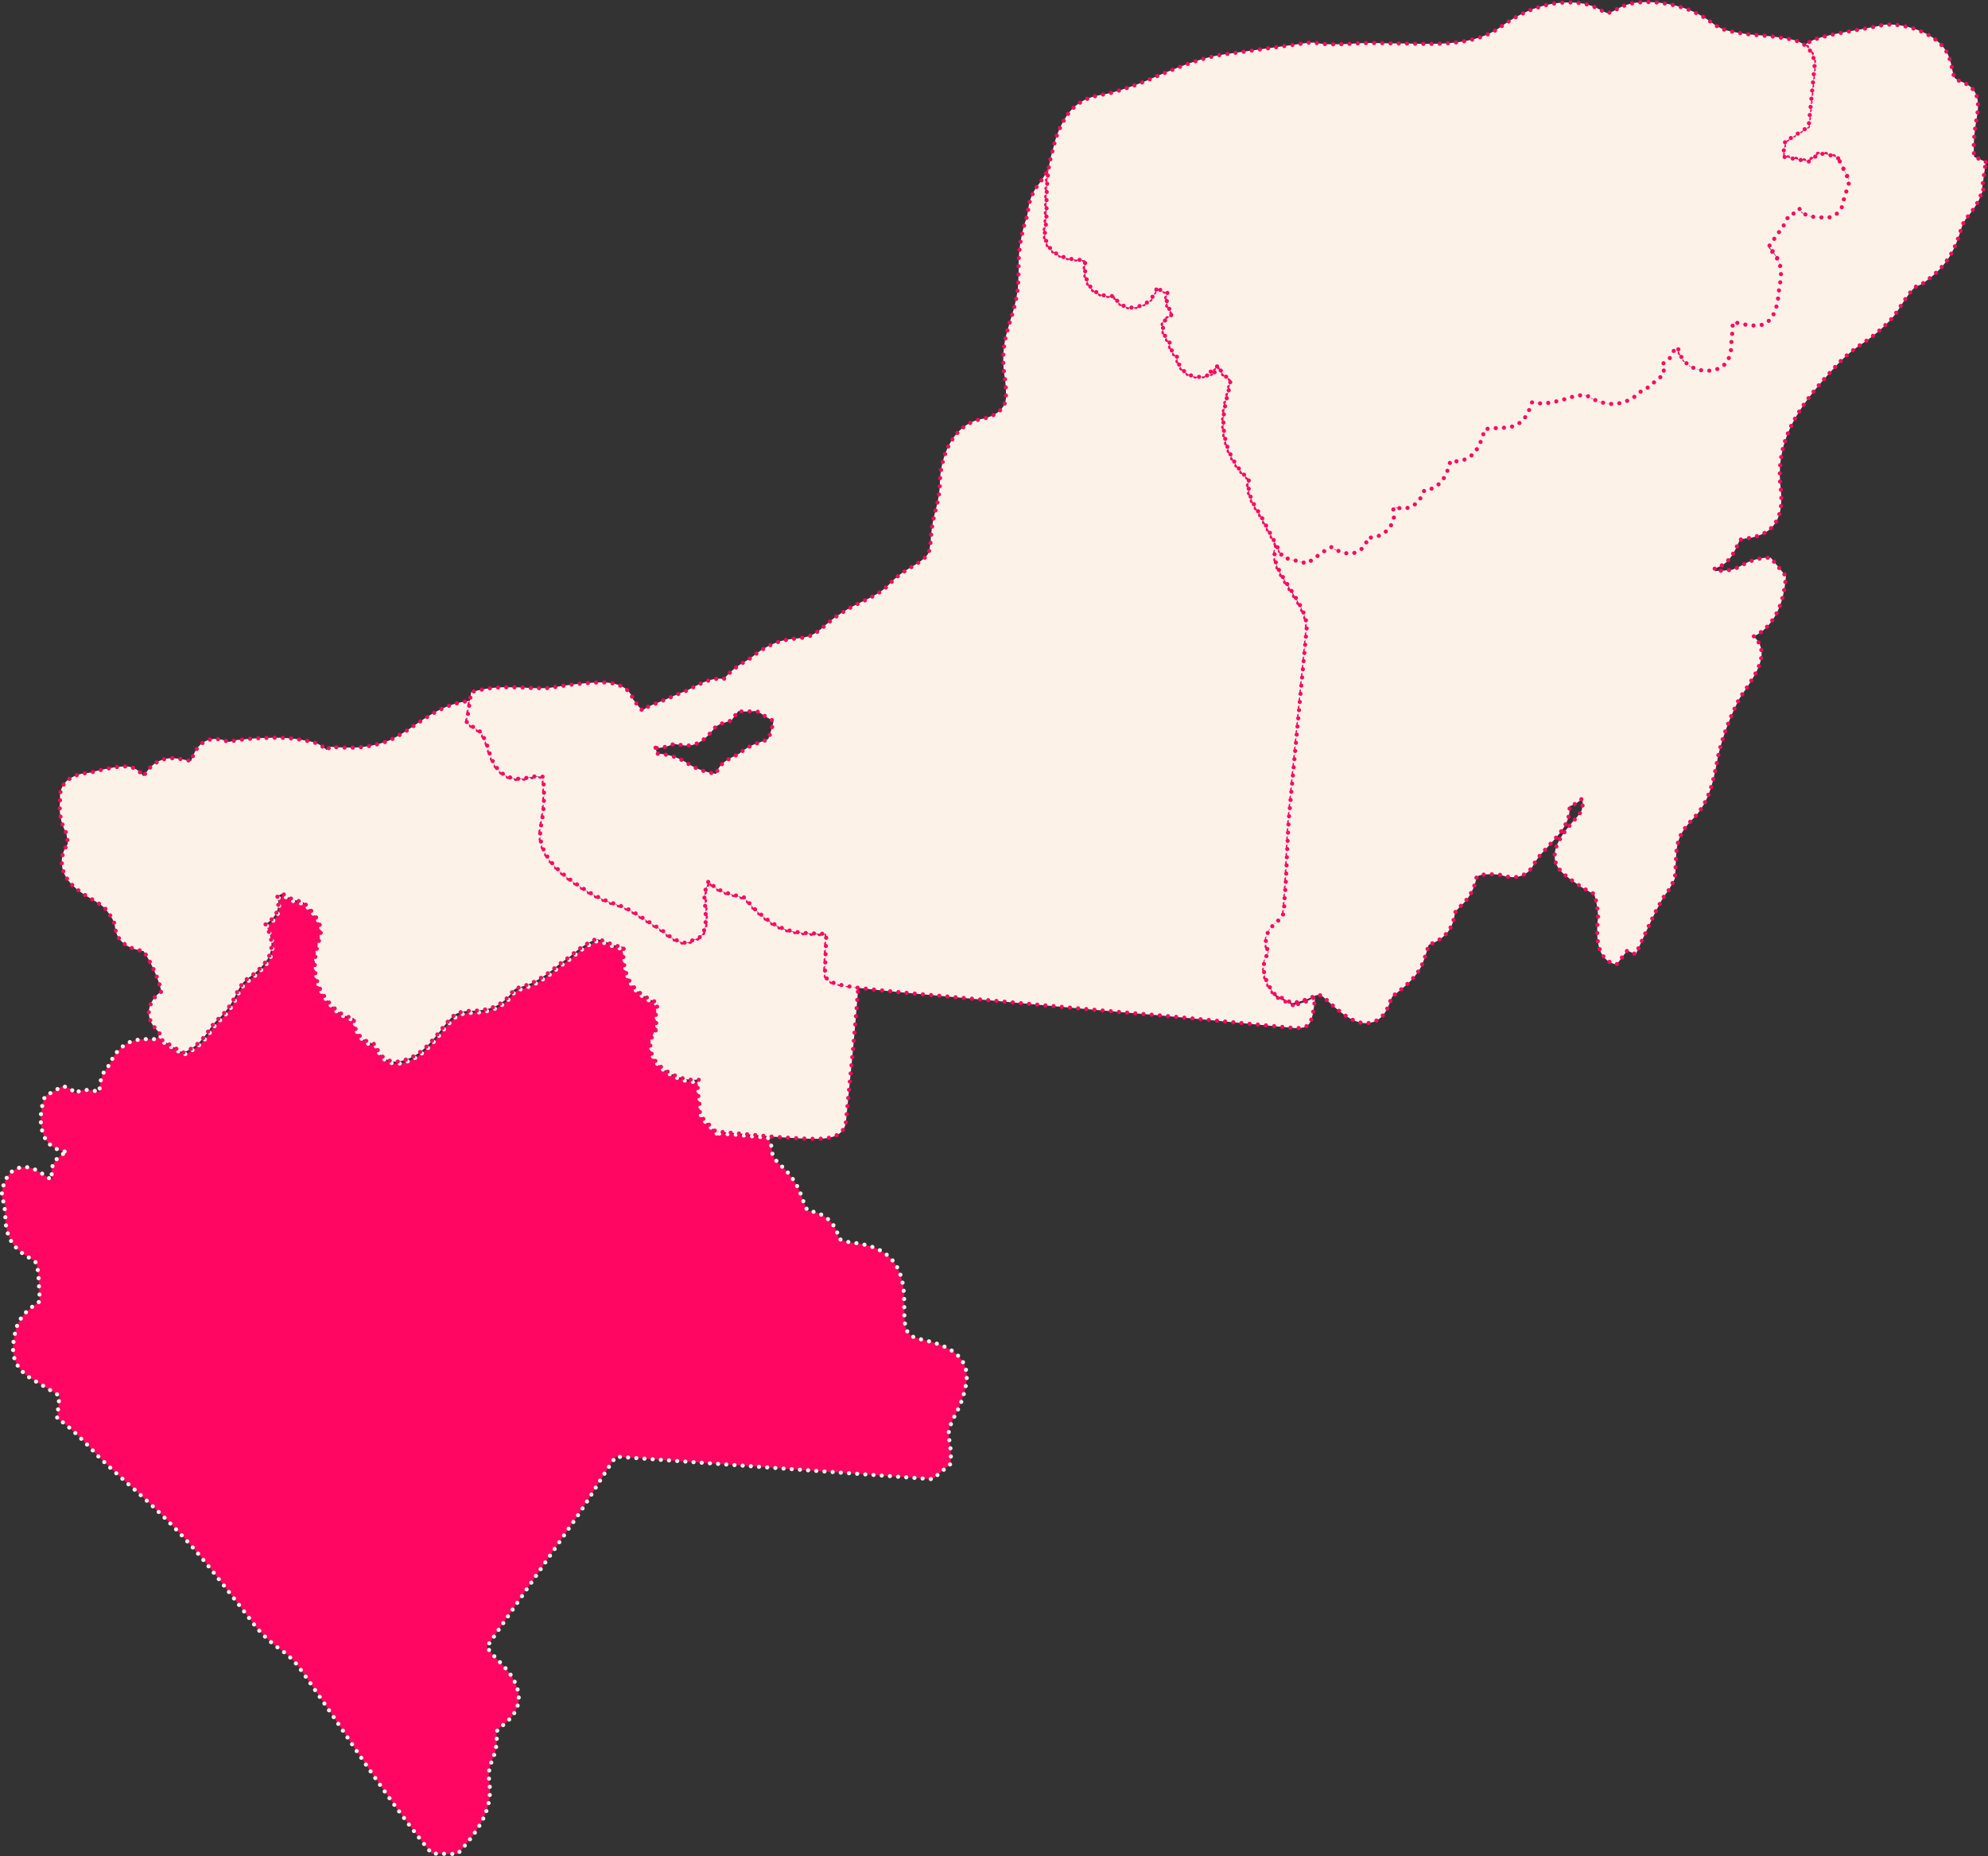 <svg xmlns="http://www.w3.org/2000/svg" viewBox="0 0 484.78 452.6"><rect x="0" y="0" width="484.78" height="452.6" fill="#333333" stroke="none"/><defs><style>.cls-1{fill:#ff0662;stroke:#fcf2e8;}.cls-1,.cls-2,.cls-3{stroke-linecap:round;stroke-miterlimit:10;stroke-dasharray:0 2;}.cls-2,.cls-3{fill:#fcf2e8;stroke:#ff0662;}.cls-3{fill-rule:evenodd;}</style></defs><g id="Capa_2" data-name="Capa 2"><g id="Capa_1-2" data-name="Capa 1"><path class="cls-1" d="M174.74,276.4l-3.8-3.9-.2-4.2h-.1c0-.2-.1-.3-.1-.5a7.8,7.8,0,0,1,.1-4h-1a8.31,8.31,0,0,1-2.7-.3c-1.6-.5-6.7-2.3-7.9-6.4a6.07,6.07,0,0,1,1.5-5.8,9.62,9.62,0,0,1-.2-4.6c.1-.5.3-1.1.4-1.6-2.3-1-5.4-2.3-7.1-5.6a13.9,13.9,0,0,1-1.3-7.7v-.4c-.3,0-.6-.1-1-.1l-1-.2c-.5-.2-1.1-.4-1.6-.6a12.77,12.77,0,0,0-3.2-1,21.57,21.57,0,0,0-5.9,3.9l-.6.5c-1.2.8-2.1,1.5-3,2.2a30.08,30.08,0,0,1-5.7,3.9,18.44,18.44,0,0,1-3.2,1.2c-1.3.4-1.5.5-2,1.2-3,4.2-7.1,4.4-9.9,4.6a8.66,8.66,0,0,0-3.7.7,21.13,21.13,0,0,0-3.8,4c-2.4,3-5.2,6.5-9.6,7.5a6.88,6.88,0,0,1-1.3.2,4.88,4.88,0,0,1-4.9-4.2,6.13,6.13,0,0,1-5.4-6.4,9.37,9.37,0,0,1-4.5-2.2c-6.3-5.9-5.5-12-3.9-17.1.9-3,.1-5-3.8-8.9a6.83,6.83,0,0,0-1.3-.4,10.24,10.24,0,0,1-3.9-1.8c-.3.1-1.2.6-1.3.6a6.49,6.49,0,0,1-.2,4.1l-.3.5a7.38,7.38,0,0,1-2.4,2.3.1.1,0,0,0,.1.1c.9,1.8,2.5,5.1.3,8.6a18.86,18.86,0,0,1-4,4c-.7.6-1.3,1-1.8,1.5a15.78,15.78,0,0,0-1.8,3,16.84,16.84,0,0,1-4.3,5.9,12.68,12.68,0,0,0-2,2.4,14.25,14.25,0,0,1-6.6,5.8l-5.6-3.4c0-.4-.1-.8-.1-1.2l-.8.5-.3.3h-2.4a10.53,10.53,0,0,0-4.2.8A9.8,9.8,0,0,0,27,259c-.1.1-.1.2-.2.3a6.36,6.36,0,0,1-.6,1l-1.1,1.5a11.67,11.67,0,0,0-.8,3.7c0,.2-.1.5-.1.8a11.63,11.63,0,0,0-2.9-.5,5.1,5.1,0,0,0-3,.8,4.2,4.2,0,0,0-3.1-1.7L11,267.3c-.8,1.9-1.7,6.2-.4,9.4a6.11,6.11,0,0,0,3.5,3.6,8.4,8.4,0,0,0,2.4.6,5.92,5.92,0,0,0-3.6,3.2,5.32,5.32,0,0,0-.1,3.3.9.9,0,0,1-.5.1,11,11,0,0,1-1.4-.9c-1.5-1-3-2-4.9-2a4.87,4.87,0,0,0-4.4,2.7c-.6,1.2-1.6,3.3-.9,5.4a6.66,6.66,0,0,0,.6,1.2,5.24,5.24,0,0,0,0,2.5c0,6.9,3.4,8.9,7,11,1,.6,1.1,4,1.2,6,.1,1.4.1,2.7.3,3.8a5.38,5.38,0,0,1-1.2.9c-1.6,1.2-4,3-4.8,6.4-.8,3.7-1.8,8.2,4,11.8.8.5,1.7,1,2.5,1.5,1.4.9,2.9,1.7,4.2,2.6l-.5,4.8-.1.8c1.9.6,7.6,6.5,9.4,8.4a22.18,22.18,0,0,0,2.2,2.2c1.9,1.8,3.9,3.6,5.9,5.4a181.75,181.75,0,0,1,13.4,12.9c4.8,5.2,9.2,11,13.6,16.6l4,5.2a32.08,32.08,0,0,0,5.8,5.4,21.25,21.25,0,0,1,4.6,4.3l2.7,3.8c2.7,3.9,5.4,7.8,8.1,11.8,6.8,10.1,13.9,20.5,21.7,30l6.3.1.5-.6c3.4-3.9,8-9.3,7.3-16.2-.4-3.2-.2-4.1,1-7.1a11.55,11.55,0,0,0,.7-4.9,3.18,3.18,0,0,1,.2-1.4,5.24,5.24,0,0,1,1.1-1c1.7-1.4,5.3-4.3,3.7-9.3-.9-2.9-2.9-4.9-4.5-6.6-.5-.5-.9-.9-1.4-1.5a22.54,22.54,0,0,1-1.5-1.9l23-33.2c.3-.5,1-1.6,2-3.1,1.4-2.3,4.8-7.8,6.5-10.1l77.2,5.5,4.4-3.7a20.92,20.92,0,0,0-.2-5.1c-.3-1.9-.4-3,.1-4.2.4-.9.8-1.9,1.3-2.8a24.16,24.16,0,0,0,2.7-8.1c.7-7.3-6.7-9.1-10.3-10a18.33,18.33,0,0,1-2.7-.8c-1.9-1-2.2-2.5-2.2-7.3s0-13.1-9.8-15.2a15.72,15.72,0,0,0-2.3-.4,11.6,11.6,0,0,1-3.8-1,1.85,1.85,0,0,1-.2-.7,8,8,0,0,0-4.1-5.2,10.44,10.44,0,0,0-2.9-.9,2,2,0,0,1-.5-.1,23.58,23.58,0,0,1-1.2-2.8,18.37,18.37,0,0,0-3.7-6.6,10.61,10.61,0,0,0-1.5-1.5c-1.8-1.8-2.2-2.2-2.4-4.6a4.65,4.65,0,0,0-.9-2.3c-3-.2-6-.5-8.5-.8C177.14,276.6,175.64,276.4,174.74,276.4Z"/><path class="cls-2" d="M201.24,236.1s.3-8.1.3-8.3h-1.1a42.16,42.16,0,0,1-6-.4c-4.7-.6-7.2-2.8-9.9-5.2a15,15,0,0,1-2.2-2.4,6.53,6.53,0,0,0-.7-.8s-.1-.1-.5-.1l-1.5-.4a3.54,3.54,0,0,0-1.1-.3c-1.5-.4-4.1-1.1-5.7-3.3-.4,1-.7,2.1-.9,2.6l-.1.3c0,.6.1,1.5.1,2.5.3,3.9.5,6.5-1.2,8.3l-3.2,1.4a5.08,5.08,0,0,1-1.7-.3,10.48,10.48,0,0,1-3.8-2.3l-.5-.4-7.2-4.6a20.05,20.05,0,0,0-4.4-1.9,27.79,27.79,0,0,1-6.2-2.8l-.8-.5c-4.4-2.8-12.5-8-11-15.6a36.89,36.89,0,0,0,.7-9.7,23.87,23.87,0,0,0-.2-2.4,6.22,6.22,0,0,0-1.6-.1,10,10,0,0,0-1.6.2,11,11,0,0,1-2.7.4c-2,0-4.7-.8-6.4-4.4-.4-1-.8-2-1.1-3a12.27,12.27,0,0,0-.9-2.4,5.34,5.34,0,0,1-.6-1.4l-3.7-2.5.8-5.4h0c-5.8.6-9.9,3.5-13.6,6a40.52,40.52,0,0,1-6.2,3.7,25.86,25.86,0,0,1-9.9,1.7c-1.5,0-2.9-.1-4.4-.2l-.9.8a7.38,7.38,0,0,0-4.1-2.1,37.24,37.24,0,0,0-8.6-.9,73,73,0,0,0-8.4.5,5.55,5.55,0,0,0-1.7.3,5.07,5.07,0,0,1-1.3.2,6.58,6.58,0,0,0-3-.7c-4,0-5.3,3.6-5.8,5a.6.6,0,0,0-.1.4,4.25,4.25,0,0,0-1.1-.2,17.32,17.32,0,0,0-3.5-.5,7.17,7.17,0,0,0-5.7,2.6c-.2.2-1.1,1.4-1.4,1.8a5.18,5.18,0,0,0-4.7-2.4c-.5,0-1.2.1-2.2.2a58,58,0,0,0-6,1.3c-.2,0-.4.1-.7.1a8.67,8.67,0,0,0-4.9,1.8,5.08,5.08,0,0,0-1.8,4v1.3a12.65,12.65,0,0,0,1.5,7.5,19.34,19.34,0,0,1,.4,2.7,7.28,7.28,0,0,0-1.4,5.4c.6,4,4.4,6.4,7.5,8.2a23.15,23.15,0,0,1,2.9,2c1.6,2.1,2.3,3.1,2.5,4.6.5,4.7,5.1,5.6,6.8,5.9H35a34.29,34.29,0,0,1,4.4,9.9,6.46,6.46,0,0,0-3.1,4.7c-.2,2.6,1.6,4.4,2.6,5.3v.3a4.87,4.87,0,0,0,.1,1.2l5.6,3.4c3.5-1.3,5.3-3.9,6.6-5.8a12.68,12.68,0,0,1,2-2.4,17.79,17.79,0,0,0,4.3-5.9,15.78,15.78,0,0,1,1.8-3,9.51,9.51,0,0,1,1.8-1.5,16.76,16.76,0,0,0,4-4c2.2-3.4.6-6.8-.3-8.6a.1.1,0,0,0-.1-.1,7.38,7.38,0,0,0,2.4-2.3l.3-.5a5.88,5.88,0,0,0,.2-4.1c.1,0,1-.5,1.3-.6a9.62,9.62,0,0,0,3.9,1.8,10.38,10.38,0,0,1,1.3.4c3.8,4,4.7,6,3.8,8.9-1.6,5.1-2.4,11.2,3.9,17.1a8.46,8.46,0,0,0,4.5,2.2,6.48,6.48,0,0,0,.2,1.9c.8,3.2,3.5,4.1,5.2,4.5a4.93,4.93,0,0,0,4.9,4.2,5.85,5.85,0,0,0,1.3-.2c4.4-1,7.1-4.4,9.6-7.5,1.3-1.6,2.6-3.3,3.8-4a8.66,8.66,0,0,1,3.7-.7c2.8-.1,6.9-.4,9.9-4.6.5-.7.7-.8,2-1.2a22.05,22.05,0,0,0,3.2-1.2,30.08,30.08,0,0,0,5.7-3.9c.9-.7,1.8-1.4,3-2.2l.6-.5a24.13,24.13,0,0,1,5.9-3.9,9.64,9.64,0,0,1,3.2,1c.6.2,1.1.4,1.6.6l1,.2c.4,0,.8.1,1,.1v.4a13.67,13.67,0,0,0,1.3,7.7c1.7,3.2,4.8,4.6,7.1,5.6a9.36,9.36,0,0,0-.4,1.6,9.62,9.62,0,0,0,.2,4.6,6,6,0,0,0-1.5,5.8c1.1,4.1,6.3,6,7.9,6.4a8.31,8.31,0,0,0,2.7.3h1a9.1,9.1,0,0,0-.1,4,4.33,4.33,0,0,0,.1.5h.1l.2,4.2,3.8,3.9c.9.1,2.4.2,4.4.4,2.5.2,5.5.5,8.5.8,4.2.3,8.4.6,11.3.6,2.3,0,7.2,0,7.6-4.3l.9-9.3c.8-7.7,1.5-15.6,2.1-23.6C201.14,239.9,201.14,239,201.24,236.1Z"/><path class="cls-2" d="M315.24,245.1,311,243a5.92,5.92,0,0,1-.4-.6c-1.3-1.9-2.2-3.5-2.3-5.2a6.35,6.35,0,0,1,1.2-4.5,4.42,4.42,0,0,1-.6-1.6c-.7-3.3,2-5.4,3.4-6.5a2.18,2.18,0,0,0,.5-.4,21.77,21.77,0,0,0,.5-3.9l.1-1.5c.2-3.1.4-6.1.5-9.2.2-3.8.3-7.8.7-11.8l4.1-43.6c.3-3.4-1.5-6.3-3.9-10-.9-1.4-1.8-2.8-2.6-4.3s-1.8-3.7-1-6.1c.1-.2.2-.3.2-.4l-3.8-7.2c-.2-.4-.5-.8-.7-1.2-1.2-1.8-3.2-4.9-2.4-8.2a10.63,10.63,0,0,1-1.1-.9,18.79,18.79,0,0,1-4.8-16.6,19.45,19.45,0,0,1,.6-2.7,22.92,22.92,0,0,0,.8-4.1,4.79,4.79,0,0,1-2.9-3.5l-2.3,1.9h.1a3.17,3.17,0,0,0,1.3-.2,8.15,8.15,0,0,1-3.9,1.2,5.68,5.68,0,0,1-3.3-1.1,5.47,5.47,0,0,1-2.1-3.8,4.93,4.93,0,0,1-1.8-3.5,5.62,5.62,0,0,1-1.5-5l2.3-2a4.69,4.69,0,0,1-1.5-4,5,5,0,0,1,.2-1.2,8,8,0,0,1-2.5-1.1.37.37,0,0,0-.1.3.77.77,0,0,1,.1-.3h0l-1.5,2.8a7.52,7.52,0,0,1-4.6,2,4.68,4.68,0,0,1-4.4-2.9c-.4,0-.7.1-1,.1-2.8,0-6.1-1.7-6.1-6.7v-2c-.3,0-.7-.1-1-.1-2.2-.2-6-.4-8.1-3.7l-.2-.4a6.61,6.61,0,0,1-.3-4.1c.1-1.7.1-3.3.2-4.9a69.4,69.4,0,0,1,.5-9.1,23.3,23.3,0,0,1-2.6,4.1,12.2,12.2,0,0,0-2.3,6,12.86,12.86,0,0,1-.4,1.9,36.21,36.21,0,0,0-1.9,12.3c0,1.6-.1,3.2-.2,4.9a39.53,39.53,0,0,1-1.8,7.6c-.4,1.5-.9,3-1.2,4.4a25.59,25.59,0,0,0-.2,9.5,30.83,30.83,0,0,1,.3,5.2c-.3,3.4-3.8,4.6-5.5,5-7.3,1.1-10.6,9.1-10.6,16a28.65,28.65,0,0,1-1,6.1c-.3,1.2-.6,2.4-.8,3.6s-.3,2.2-.4,3.3a17.32,17.32,0,0,1-.5,3.5c-.4,1.2-1.8,2.2-4.1,3.6a22.69,22.69,0,0,0-5.4,4.1c-1.8,2-4.2,3.2-6.9,4.5a39.08,39.08,0,0,0-7.2,4.3c-.5.4-1,.9-1.6,1.3a13.56,13.56,0,0,1-3.6,2.6,14.36,14.36,0,0,1-3.5.7,21.06,21.06,0,0,0-4,.7,19.62,19.62,0,0,0-6.4,3.5,21.41,21.41,0,0,1-1.9,1.3,19,19,0,0,0-5.4,4.4,4.1,4.1,0,0,0-1.1-.1c-2.3,0-4.7,1.2-7.3,2.6l-.6.3c-1.6.6-3.2,1.3-4.8,2s-3.2,1.3-4.8,2l-1.3.9a2.7,2.7,0,0,0-.7-.8c-.5-.7-1.3-1.7-1.5-1.9-1.3-4.2-6.4-4.2-8.1-4.2a80.63,80.63,0,0,0-10,1c-1.4.2-2.6.4-3.2.4h-1.2c-1.2,0-2.4,0-3.7-.1s-2.7-.1-4-.1a29.67,29.67,0,0,0-9.3,1.2l-.3,2-.8,5.4,3.7,2.5a5.34,5.34,0,0,0,.6,1.4,11,11,0,0,1,.9,2.4,26.54,26.54,0,0,0,1.1,3c1.7,3.6,4.4,4.4,6.4,4.4a11,11,0,0,0,2.7-.4,11.55,11.55,0,0,1,1.6-.2c.8,0,1.3.1,1.6.1a23.87,23.87,0,0,1,.2,2.4,36.89,36.89,0,0,1-.7,9.7c-1.5,7.6,6.6,12.8,11,15.6l.8.5a33.22,33.22,0,0,0,6.2,2.8,25.34,25.34,0,0,1,4.4,1.9l7.2,4.6.5.4a11.39,11.39,0,0,0,3.8,2.3,4.67,4.67,0,0,0,1.7.3l3.2-1.4c1.7-1.8,1.5-4.4,1.2-8.3a11.22,11.22,0,0,1-.1-2.5l.1-.3c.2-.5.5-1.6.9-2.6,1.6,2.2,4.2,2.9,5.7,3.3.4.1.8.2,1.1.3l1.5.4a1.21,1.21,0,0,1,.5.1c.1.1.4.5.7.8a21,21,0,0,0,2.2,2.4c2.7,2.3,5.2,4.5,9.9,5.2,2.1.3,4.1.3,6,.4h1.1c0,.1-.3,8.3-.3,8.3-.1,2.9-.1,3.8,8.3,4.9,4.1.5,10.2,1.1,19.3,1.9,13.4,1.2,29.6,2.7,41.1,3.7,6.7.6,11.8,1,14,1.2l31.9,3h.4c3.3,0,3.8-1.1,4.5-7.5-.2.1-.5.2-.7.3A14.23,14.23,0,0,1,315.24,245.1Zm-155.1-62.7a9.83,9.83,0,0,0,3.4-.7,7.2,7.2,0,0,0,.8-.3c.2,0,.4.1.7.1.5.1,1.2.2,2,.3h.5c3,0,5-2.2,6.4-3.9.3-.3.5-.6.7-.8a8.67,8.67,0,0,1,2.1-.9c.5-.2,1-.3,1.6-.5l1.7-2.3a8.62,8.62,0,0,0,1.7.1,21.33,21.33,0,0,0,2.2-.1c.6,0,.9.1,2.1.9a26.28,26.28,0,0,0,2.6,1.5,26.15,26.15,0,0,1-.9,3.3c-.1.4-.3.8-.4,1.1a11.92,11.92,0,0,1-2,.8,14.15,14.15,0,0,0-5.1,2.8l-1.4.7c-2.4,1.2-3.6,2.3-4.2,4.2a17.86,17.86,0,0,1-6.6-2.3,14.45,14.45,0,0,0-7.5-2.6h-.3a15.6,15.6,0,0,0-.5-1.6C159.84,182.4,159.94,182.4,160.14,182.4Z"/><path class="cls-2" d="M484.24,39.5c-.4-.2-.9-.4-1.3-.6a8.72,8.72,0,0,0-1.5-.6h0c-.4-3.1.2-7.3.7-10.2.5-3.3.4-6.6-3.9-8.2a4.15,4.15,0,0,1-1.3-.7l-.3-.2a16.26,16.26,0,0,1-.7-2.6,13.64,13.64,0,0,0-.8-2.8C473,8.4,465.44,6,460.94,6a9.72,9.72,0,0,0-3.1.4c-.5.1-1.7.3-3.2.6-8.1,1.4-12.5,2.2-14.5,4a5.89,5.89,0,0,1,2.2,5.5l-1.4,14.3-5.5,3.5-.2-.1c-.2,1.3-.4,2.7-.6,3.9l5.3,1c.4.1.7.1,1.1.2l2.4-1.9h.6a10.53,10.53,0,0,1,3.7.9l.4.2,2.7,5.2-1.3,4.2a4.54,4.54,0,0,1-.2.8,4.39,4.39,0,0,1-4.4,3.9l-1.2-.1c-1.6,0-3.5-.1-4.9-1.7l-.1-.3a.6.6,0,0,1-.4-.1,3.6,3.6,0,0,1-2.4,1.7,15.68,15.68,0,0,1-1.3,2.6L431,59.8c3.1,3.3,3.6,5.1,2.7,9.8,0,.2-.1.5-.1.9-.3,2.9-.9,8.4-5.6,8.4a29.27,29.27,0,0,1-4.7-.7c-.3-.1-.6-.1-.9-.2-.1,1-.2,2.2-.2,2.7s-.1,1-.1,1.3a9.74,9.74,0,0,0-.1,1.6c-.1,5.2-3.3,6.3-5.9,6.3a7.08,7.08,0,0,1-1.4-.1l-.8-.2a6.72,6.72,0,0,1-4.9-5.3h-.8a4.36,4.36,0,0,1-.7,1.7,4.48,4.48,0,0,1-2.3,2.2c0,.1,0,.3.1.3a6.8,6.8,0,0,1,.2,2.3L401,94.5c-.4,0-1,.5-1.6.9a10.24,10.24,0,0,1-6.3,2.6h-.6a11.81,11.81,0,0,1-4.8-1.5,4.32,4.32,0,0,0-1.7-.7,13.8,13.8,0,0,0-4.2.9,30.86,30.86,0,0,1-4.8,1.1c-.4,0-.8.1-1.1.1a8.75,8.75,0,0,1-2.4-.3h-.1a6.89,6.89,0,0,0-.3.8c-.5,1.4-1.5,4.5-4.9,5.2a15.42,15.42,0,0,1-3.7.3,10.06,10.06,0,0,0-2.7.3c.1.1-.2.9-.4,1.5-.6,1.9-2.1,6.3-6.9,6.3a3.75,3.75,0,0,1-1-.1.37.37,0,0,1-.1.3c-.5,2-1.6,6.5-6.3,6.9-1.3,3.6-3.6,4.4-5.3,4.4a4.06,4.06,0,0,1-1.9-.4l-.4.4a5,5,0,0,1,.1,2.7,6.15,6.15,0,0,1-5.9,4.4h-.4a4.45,4.45,0,0,1-4.5,3.9,8.14,8.14,0,0,1-4.1-1.5c-.1,0-.1-.1-.2-.1a32.84,32.84,0,0,0-3.7,2.4,24.39,24.39,0,0,1-2.3,1.6l-5.9-1.5-1.3-2.5c-.1.2-.2.3-.2.4-.8,2.4.2,4.6,1,6.1s1.7,2.9,2.6,4.3c2.3,3.7,4.2,6.6,3.9,10l-4.1,43.6c-.4,4-.5,7.9-.7,11.8-.1,3.1-.2,6.1-.5,9.2l-.1,1.5a14.79,14.79,0,0,1-.5,3.9c-.2.1-.3.3-.5.4-1.4,1.1-4.1,3.2-3.4,6.5a5.94,5.94,0,0,0,.6,1.6,6.35,6.35,0,0,0-1.2,4.5,10,10,0,0,0,2.3,5.2,6.13,6.13,0,0,1,.4.6l4.2,2.1a18.94,18.94,0,0,0,4.7-1.4,4.88,4.88,0,0,0,.7-.3,2.61,2.61,0,0,1,1.1-.3,2.78,2.78,0,0,1,1.3.7c.2.2.6.5,1,.9,3.2,2.9,6.1,5.3,9.2,5.3a5.42,5.42,0,0,0,4.5-2.4,10.93,10.93,0,0,0,1.4-2.9,8.1,8.1,0,0,1,.6-1.3l.8-.6c2.1-1.7,4.7-3.7,6.2-6.7a30.26,30.26,0,0,0,1.2-3.2c.3-.9.5-1.7.6-2,.2-.1.5-.2.7-.3a9.53,9.53,0,0,0,4-2.9,9,9,0,0,0,1.6-4,4.05,4.05,0,0,1,.3-1c.3-.4.7-.7,1-1.1a12.07,12.07,0,0,0,4-6.9c0-.3.2-1,3.3-1a16.2,16.2,0,0,1,2.2.1,2.92,2.92,0,0,1,.9.2,8.72,8.72,0,0,0,2.5.4,5.53,5.53,0,0,0,5.1-3.1,17.6,17.6,0,0,1,2.8-3.6l1.9-2.1c1.9-2.1,4.4-5,4-8.5a7.05,7.05,0,0,0,3.1-1.9,5.48,5.48,0,0,1-.2,3.1,16.59,16.59,0,0,1-2,2.5c-2.5,3-5,6.1-4.4,9.4.4,2.3,2.5,3.9,5.6,6l.5.4c.6.4,1.4.8,2.2,1.3a5.13,5.13,0,0,0,1.2.5h0a20.27,20.27,0,0,1,1,5.7,3.44,3.44,0,0,1-.1.9c-.2,3.1-.7,9.6,4.6,10.7l2.6-3.4,2.1.9c.4-1,4.6-10.1,5.2-11.1l.6-1.1a15.37,15.37,0,0,1,2.2-3.4l1.5-2.8c.1-1.1.2-2.2.2-3.4.1-1,.1-2,.2-3.1.3-3.4,1.3-5.3,4.2-8.3,3.8-3.9,4.8-9.1,5.7-13.7a30.05,30.05,0,0,1,.7-3.2,61.51,61.51,0,0,1,4.8-12.3c.2-.3.5-.8,1-1.5,2.8-4.1,5.6-8.3,3.8-11.9a5.79,5.79,0,0,0-1.4-1.7,10.28,10.28,0,0,0,3.5-2.6c3.3-3.6,4.1-8.4,4.4-12.1l-3.7-4.5h-.9a13.36,13.36,0,0,0-6.2,1.9,19.49,19.49,0,0,1-2.2,1,29.62,29.62,0,0,1-3.1.3,4.1,4.1,0,0,0-1.1.1c-.1-.2-.1-.5-.2-.7a4.87,4.87,0,0,0,1.1-.4c2.6-1.1,3.7-3.6,4.5-5.3a11.73,11.73,0,0,1,.5-1.1c.2-.2.2-.3,1.6-.5a12.4,12.4,0,0,0,4.6-1.4c4.6-2.7,4.1-8.2,3.8-11.2l-.1-.9c-.9-12,5.7-20.1,14.5-29.5a34.76,34.76,0,0,1,5.5-4.5,40.9,40.9,0,0,0,7.2-6.1,25.82,25.82,0,0,0,2.2-3.1c.9-1.4,2.9-4.3,3.7-4.7l1.4-.6c6.4-4.4,8.1-8.3,9.9-14.3a9.32,9.32,0,0,1,1.6-2.5,22.74,22.74,0,0,0,2.5-3.8l.3-.8a10,10,0,0,1,.9-1.8.77.77,0,0,1-.5.2Z"/><path class="cls-3" d="M448.24,38.6l-.4-.2a10.53,10.53,0,0,0-3.7-.9h-.6l-2.4,1.9c-.3-.1-.7-.1-1.1-.2l-5.3-1c.2-1.2.4-2.6.6-3.9l.2.1,5.5-3.5,1.4-14.3a6.3,6.3,0,0,0-2.2-5.5,8.78,8.78,0,0,0-3.5-1.5,70.65,70.65,0,0,0-7.7-1,49.23,49.23,0,0,1-8.1-1.2,12.18,12.18,0,0,1-3.8-2.1,26.17,26.17,0,0,0-5-2.8,29.63,29.63,0,0,0-10.5-2,28.32,28.32,0,0,0-3,.2A13,13,0,0,0,394,2.4a5.87,5.87,0,0,1-2,.8,9.76,9.76,0,0,1-1.6-.7,13.65,13.65,0,0,0-4.2-1.6,22.18,22.18,0,0,0-3.7-.3c-5.6,0-11.1,2-16.6,6-5,3.6-11.8,4.1-17.8,4.1-2.3,0-4.5-.1-6.7-.1s-4.4-.1-6.6-.1c-1.4,0-2.7,0-4.1.1-1.8.1-3.5.2-5.3.2a23.66,23.66,0,0,1-4.9-.4h-1.3l-20.3,2.8c-5.9.8-11.3,3.1-16.6,5.3a76.2,76.2,0,0,1-11.2,4.1,16.25,16.25,0,0,1-1.9.4c-2.6.5-5.9,1.1-8.7,4.7a22.64,22.64,0,0,0-3.6,8.2l-.3,1.1a31.48,31.48,0,0,0-.9,4.2,69.4,69.4,0,0,0-.5,9.1,41,41,0,0,1-.2,4.9,6.61,6.61,0,0,0,.3,4.1l.2.4c2,3.3,5.8,3.5,8.1,3.7a3.4,3.4,0,0,1,1,.1v2c0,4.9,3.3,6.7,6.1,6.7a3.4,3.4,0,0,0,1-.1,4.53,4.53,0,0,0,4.4,2.9,7.79,7.79,0,0,0,4.6-2l1.5-2.8h0a.44.44,0,0,1-.1.3c0-.1.1-.2.1-.3a5.08,5.08,0,0,0,2.5,1.1,5.36,5.36,0,0,0,1.3,5.2l-2.3,2a5.62,5.62,0,0,0,1.5,5A4.93,4.93,0,0,0,287,87a5.38,5.38,0,0,0,5.4,4.9,8.55,8.55,0,0,0,3.9-1.2,3.17,3.17,0,0,1-1.3.2h-.1l2.3-1.9a4.79,4.79,0,0,0,2.9,3.5,37.32,37.32,0,0,1-.8,4.1,16.75,16.75,0,0,0-.6,2.7,18.79,18.79,0,0,0,4.8,16.6,7.29,7.29,0,0,0,1.1.9c-.7,3.3,1.2,6.4,2.4,8.2a7.46,7.46,0,0,1,.7,1.2l3.8,7.2,1.3,2.5,5.9,1.5c.7-.5,1.5-1,2.3-1.6a19.36,19.36,0,0,1,3.7-2.4c.1,0,.1.1.2.1A8.14,8.14,0,0,0,329,135a4.53,4.53,0,0,0,4.5-3.9h.4a6.06,6.06,0,0,0,5.9-4.4,5,5,0,0,0-.1-2.7l.4-.4a6.46,6.46,0,0,0,1.9.4c1.7,0,4-.8,5.3-4.4,4.7-.5,5.8-5,6.3-6.9a.37.37,0,0,1,.1-.3c.3,0,.7.1,1,.1,4.9,0,6.3-4.4,6.9-6.3.2-.6.5-1.4.4-1.5a15.66,15.66,0,0,1,2.7-.3,24,24,0,0,0,3.7-.3c3.4-.8,4.4-3.8,4.9-5.2a6.89,6.89,0,0,0,.3-.8h.1a15.69,15.69,0,0,0,2.4.3,4.1,4.1,0,0,0,1.1-.1,28.41,28.41,0,0,0,4.8-1.1,17.63,17.63,0,0,1,4.2-.9,4.32,4.32,0,0,1,1.7.7,11.81,11.81,0,0,0,4.8,1.5h.6a9.47,9.47,0,0,0,6.3-2.6,3.3,3.3,0,0,1,1.6-.9l4.5-3.7a6.65,6.65,0,0,0-.2-2.3.37.37,0,0,0-.1-.3,4.48,4.48,0,0,0,2.3-2.2,6.69,6.69,0,0,0,.7-1.7h.8a6.56,6.56,0,0,0,4.9,5.3l.8.2c.6,0,1,.1,1.4.1,2.6,0,5.8-1.1,5.9-6.3a9.74,9.74,0,0,1,.1-1.6c0-.3.1-.8.1-1.3s.1-1.7.2-2.7c.3.1.6.1.9.2a20.29,20.29,0,0,0,4.7.7c4.7,0,5.3-5.5,5.6-8.4,0-.4.1-.7.1-.9.9-4.6.4-6.5-2.7-9.8l3.6-5.1a9,9,0,0,0,1.3-2.6,3.68,3.68,0,0,0,2.4-1.7.6.6,0,0,1,.4.1l.1.3c1.4,1.6,3.3,1.6,4.9,1.7l1.2.1a4.39,4.39,0,0,0,4.4-3.9,4.5,4.5,0,0,1,.2-.8l1.3-4.2Z"/></g></g></svg>